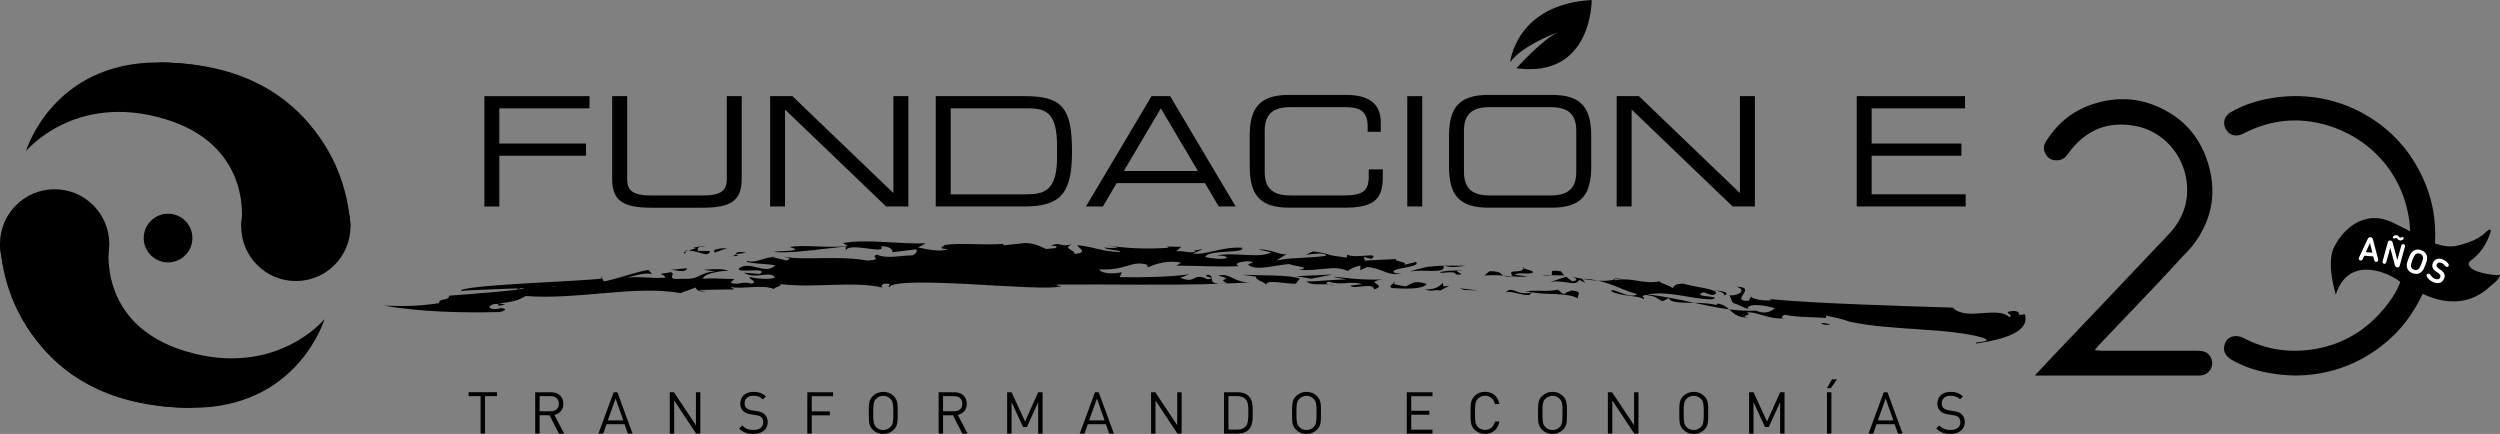 <?xml version="1.0" encoding="utf-8"?>
<!-- Generator: Adobe Illustrator 25.0.0, SVG Export Plug-In . SVG Version: 6.00 Build 0)  -->
<svg version="1.1" id="Layer_1" xmlns="http://www.w3.org/2000/svg" xmlns:xlink="http://www.w3.org/1999/xlink" x="0px" y="0px"
	 viewBox="0 0 544.75 94.55" style="enable-background:new 0 0 544.75 94.55;" xml:space="preserve">
<rect x="0" y="0" width="544.75" height="94.55" fill="#808080" stroke="none"/>
<style type="text/css">
	.st0{fill:#FFFFFF;}
</style>
<g>
	<g>
		<path d="M273.75,60.3c-0.46,0.71,2.19,1.19,2.15,1.85c-0.11-1.46,4.15-0.21,6.43-0.34l0.91-1.1c-2.22-0.86-7.82-0.63-12.56-0.84
			L273.75,60.3z"/>
		<polygon points="285.71,60.73 290.33,59.81 282.44,60.17 		"/>
		<path d="M301.21,60.89c-4.16,0.16-7.22-0.24-10.71-0.62c1.01,0.36,1.42,0.31,2.85,0.62c-2.48-0.01-5.82,0.42-8.72,0.46
			c1.28,0.9,2.94,0.46,4.82,0.63c-0.52-0.17-0.72-0.4,0.14-0.61c2.83,0.95,4.57-0.26,7.2,0.55l-2.51,0.32
			c0.34,0.94,5.23-0.83,5.1,0.83C302.78,62.02,296.81,61.58,301.21,60.89z"/>
		<path d="M289.45,61.98c0.37,0.12,0.89,0.21,1.32,0.22C290.32,62.08,289.88,62.02,289.45,61.98z"/>
		<path d="M303.86,61.4c-0.25,0.14-0.29,0.26-0.22,0.36C303.85,61.61,303.99,61.49,303.86,61.4z"/>
		<path d="M310.86,61.87c-2.82-0.97-3.32,0.07-4.6,0.55c-0.63-0.18-2.36-0.32-2.62-0.66c-0.42,0.29-1.12,0.67-0.31,1.01
			C306.01,62.94,310.14,63.1,310.86,61.87z"/>
		<path d="M314.4,61.61c-0.22,0.19-1.17,1.61-3.85,1.44c1.39,0.65,1.87-0.06,3.28,0.26l1.96-1.05l-1.26,0.15L314.4,61.61z"/>
		<path d="M319.49,57.9c-1.47,0.01-3.26-0.03-4.78-0.01C316.4,58.41,317.47,58.14,319.49,57.9z"/>
		<path d="M311.81,58c0,0-2.74,0.49-4.67,1.21c2.93-0.67,8.12,0.62,7.39-1.31c-1.4,0.02-2.54,0.09-2.95,0.29L311.81,58z"/>
		<path d="M314.53,57.9c0.06,0,0.11,0,0.17,0c-0.06-0.02-0.12-0.03-0.18-0.05C314.53,57.86,314.52,57.88,314.53,57.9z"/>
		<polygon points="319.02,63.18 322.11,63.3 318.02,62.81 		"/>
		<path d="M318.56,58.99c0.84-0.1-4.55-0.11-4.8,0.41c0.81,0.23,3.16-0.54,3.49,0.4C320.54,60.06,315.46,58.87,318.56,58.99z"/>
		<path d="M328.08,63.73c1.28-0.48,3.44,0.73,5.12,0.55l0.67-0.57C330.27,64.59,329.68,62.07,328.08,63.73z"/>
		<path d="M342.41,63.27c-0.45,0.37-1.48,0.32-1.32,0.8c-1.22-0.19-0.96-0.71-1.78-0.95c-2.12,0.56-5.38-0.06-7.08,0.45
			c0.83-0.09,1.03,0.05,1.64,0.14c3.25,0.62,7.67-0.03,10.02,1.34C343.35,64.3,345.28,63.6,342.41,63.27z"/>
		<path d="M329.64,60.28c-0.01-0.01-0.01-0.02-0.02-0.03c-0.71-0.05-1.35-0.12-2.01-0.19C327.93,60.22,328.48,60.32,329.64,60.28z"
			/>
		<path d="M327.61,60.07c-0.72-0.34-0.33-0.96-3.04-0.98l-1.12,0.95C325.3,59.89,326.5,59.96,327.61,60.07z"/>
		<path d="M332.02,58.46c0.04-0.08,0.07-0.16,0.09-0.26C331.81,58.29,331.83,58.37,332.02,58.46z"/>
		<path d="M332.96,60.23l-2.88-0.33c0.91-0.77,3.52,0.1,4-0.61c-0.12-0.34-1.6-0.6-2.07-0.83c-0.65,1.37-3.73-0.16-2.4,1.79
			C330.52,60.32,331.55,60.34,332.96,60.23z"/>
		<path d="M372.98,65.23c2.43-0.63-2.3-0.55-2.53-1.03c0.74-1.43,2.32,0.89,3.48-0.26c0.35-1.04-5.02-1.39-7.12-2.14
			c-1.85,0.07-1.83,0.4-2.41,0.98c-0.45-0.61-2.32-0.86-2.77-1.47c-3.87,0.68-5.85-0.97-9.66-0.23c-0.17-0.12-0.22-0.21-0.2-0.27
			l-0.28-0.01l0.21,0.14c-0.96,0.24-2.19,0.29-3.46,0.22c3.36,0.76,5.9,2.3,8.31,2.86c0.06,0.05,0.1,0.1,0.07,0.19
			c-2,0.93-5.59-1.84-5.5-0.72c1.96,1.09,6.33,0.94,7,1.69c0.6-0.25-1.08-0.7,0.56-0.91c2.49,0.34,2.11,0.73,3.59,1.37l1.4-0.69
			c0.19,1.05,2.75,1,5.5,1.04c-3.18-0.69-6.5-1.41-10.11-1.84C363.8,63.32,368.16,65.15,372.98,65.23z"/>
		<path d="M351.76,60.81l1.79,0.06C354.62,61.01,351.85,60.44,351.76,60.81z"/>
		<path d="M342.55,60.26c-0.2-0.07-0.42-0.14-0.65-0.2C342.08,60.13,342.3,60.19,342.55,60.26z"/>
		<path d="M344.75,60.75c1.09,0.2,2.31,0.35,3.49,0.42c-1.08-0.24-2.24-0.41-3.51-0.43L344.75,60.75z"/>
		<path d="M342.6,61.29l-1.36-0.99l-3.64,1.22c2.77-0.79,5.91,1.14,6.48-0.55l1.39,0.66l-0.73-0.88c-0.85-0.15-1.6-0.32-2.19-0.48
			C343.55,60.62,344,61.14,342.6,61.29z"/>
		<path d="M340.12,59.12c-3.22-0.5-1.35,0.54-2.18,0.84l2.92,0.06L340.12,59.12z"/>
		<path d="M337.94,59.95l-2.05-0.04C337.08,60.07,337.66,60.05,337.94,59.95z"/>
		<path d="M375.61,64.41c1.62-0.53-0.27-1.14-2.13-1.08C375.14,63.46,376,64.03,375.61,64.41z"/>
		<path d="M398.82,70.73c-0.3-0.2-1.05-0.31-1.99-0.37C396.99,70.65,397.51,70.89,398.82,70.73z"/>
		<path d="M381.52,68.75c0,0,0,0,0.01,0l-0.29-0.13C381.33,68.67,381.42,68.7,381.52,68.75z"/>
		<path d="M267.45,61.76c-0.01,0-0.01-0.01-0.02-0.01c-0.55,0.02-1.1,0.03-1.65,0.05C266.21,61.82,266.75,61.81,267.45,61.76z"/>
		<path d="M273.46,61.48c-0.3,0.02-0.62,0.03-0.93,0.05C272.83,61.53,273.13,61.51,273.46,61.48z"/>
		<path d="M265.48,60.06c4.06,1.1-0.82,0.44,1.95,1.7c1.75-0.06,3.45-0.13,5.1-0.22C268.63,61.59,268.23,59.39,265.48,60.06z"/>
		<path d="M305.67,59.55c-0.06,0.02-0.11,0.02-0.17,0.03C305.81,59.55,305.96,59.51,305.67,59.55z"/>
		<path d="M149.72,58.52c-0.82-0.2-2.47,0.41-3.92,0.16C147.04,58.8,149.31,59.58,149.72,58.52z"/>
		<path d="M149.34,54.61l0,0.19c0.17-0.07,0.41-0.14,0.66-0.21C149.78,54.59,149.56,54.59,149.34,54.61z"/>
		<path d="M149.33,55.28l0-0.47C148.97,54.95,148.85,55.1,149.33,55.28z"/>
		<path d="M154.71,54.7l-2.69-0.04c0-0.66,0-0.99,1.66-0.94c-0.41-0.26-1.87,0.14-2.7,0.28l0.62,0.06c-0.35,0.2-1.03,0.37-1.61,0.53
			C152.39,54.66,154.32,56.29,154.71,54.7z"/>
		<path d="M158.44,54.08c-1.03,0.01-3.51,0.09-2.69,0.95L158.44,54.08z"/>
		<path d="M162.56,55.05c-3.14-0.52-1.36,0.52-3.16,0.76c0.55,0,1.07,0.02,1.5-0.16C159.25,55.27,161.94,55.31,162.56,55.05z"/>
		<path d="M158.63,55.87c0.32,0,0.56-0.03,0.77-0.06C159.15,55.81,158.89,55.82,158.63,55.87z"/>
		<path d="M130.96,60.25l0.2,0.34C131.3,60.48,131.31,60.37,130.96,60.25z"/>
		<path d="M168.13,55.97l0.2,0.05c0.26-0.03,0.53-0.05,0.83-0.05L168.13,55.97z"/>
		<path d="M177.8,54.53l0.07,0.05C177.87,54.56,177.85,54.54,177.8,54.53z"/>
		<path d="M263.23,59.87c-1.88,0.42,2.44,0.65-0.06,0.99c-3.41-1.66-2.34,1.14-5.98-0.33l1.91-0.75c-4.17,0.57-9.96,0.71-15.12,0.6
			l0.47-1.05c-1.88,0.42-4.56,0.3-4.92-0.64c5.97,0.33,6.93-2.1,10.59-0.96c-0.43,0.39-0.22,0.19,0.18,0.47
			c1.48-0.7,4.23-1.56,7.09-0.97l-1.07,0.64c4.55,0.04,9.49,0.32,13.64,0.13c-1.21-0.5,0.06-0.99,1.93-1.07
			c2.88,0.29-0.86,0.44,0.35,0.94c1.78,1.25,6.86-0.39,8.93-0.32c-0.64,0.25,5.53,0.76,1.77,1.24c4.53,0.4,7.74-1.16,10.74,0.26
			c0.44-0.38,1.52-1.01,2.78-1.17l-0.08,0.99l1.51-0.68c3.04,0.12,4.54,2.13,7.59,1.39c-0.58,0.06-1.78,0.08-1.87-0.44
			c0.27-0.85,6.08-0.89,4.93-2.06l-2.54,0.63c0.89-0.76-2.43-0.69-1.76-1.26l-6.88,0.33l-0.14-0.8l1.62,0.45
			c2-1.71-3.32,0.08-5.31-0.96l-0.05,0.66c-5.96-0.71-2.44-0.67-7.36-1.35l-1.5,0.68c-0.22,0.19,4.41-0.73,4.34,0.26
			c-3.15,0.57-7.48,0.3-10.85,1.06l2.6-1.64c-1.11,0.96-3.26-0.89-6.58-0.79l2.86,0.62c-2.38,1.45-8.08-0.12-11.86,0.71
			c1.04,0.02,2.07,0.06,2.25,0.52c-0.86,0.43-3.32,0.12-4.75-0.18c0.53-1.73,8.95-0.69,8-2.04c-4.34-0.28-7.98,1.71-10.65,1.25
			l2.14-0.94l-2.09,0.29l0.62,0.08c-0.88,0.77-2.69-0.13-4.36,0.1l1.1-0.97l-3.1-0.07l0.4,0.27c-4.99,0.35-9.33,0.13-13.85-0.57
			l2.67,0.45c-0.22,0.19-1.67,0.23-2.9,0.07c0.38,0.6,3.7,0.48,3.47,1c-4.34-0.22-4.91-0.98-9.24-1.51
			c-0.43,0.39,2.82,1.56-0.72,1.91c0.25-0.86-2.84-1.23-0.52-2.06c-3.02,0.59-2.33-0.7-4.73,0.29c0.29-0.05,0.74,0,1.19,0.06
			c0.81,0.54-1.27,0.51-2.1,0.63c-1.42-0.62-2.22-1.16-4.49-1.32l-4.78,0.53c-0.2-0.14,0.01-0.33,0.01-0.33
			c-4.57,0.34-9.52-0.28-12.85,0.24c-0.43,0.4-1.69,0.91,0.8,0.87c-1.89,0.78-4.55,0.04-6.61-0.31l1.68-0.92
			c-5.8,0.23-12.81-1.01-18.01-0.05l1.01,0.67c-4.97,0.45-9.92-0.39-12.62,0.2c3.7,1.06-2.5,0.73-3.54,1.06
			c3.47,0.37,8.58-0.53,9.24-0.38l-0.13-0.08l6.64-0.73l-0.02,1c0.26-2.18,9.08,0.92,7.68-1.01c1.86-0.12,2.67,0.75,2.44,1.27
			l5.19-0.63c0.61,0.4-0.46,1.39-1.08,1.32c-2.07-0.01-5.39,0.82-7.43-0.18c-1.67,0.58,1.62,1.07-2.1,1.31
			c-6.38-1.19-13.84,0.05-18.37-0.88c1.03,0.33,2.06,0.33,0.81,0.86l-3.09-0.74c-2.5,0.23-3.73,1.41-5.59,0.81
			c-0.62,0.6,4.54,0.59,6.18,0.99c-2.29,2.19-5.35-1.12-7.85,0.61c-1.05,1.32,6.61-0.41,4.53,1.25l-3.5-0.26
			c2.45,1.59,5.78-0.6,6.79,1.06c-1.25,0.53-4.95,0.14-5.36-0.13c-1.04,0.33,2.05,0.99,0.19,1.46c-2.05-0.66-2.89,0.47-4.53-0.24
			l0.83-0.8c-1.44,0.08-5.15-0.29-6.8-0.01c-0.2-1.13,3.93-1.82,5.58-1.76c-1.44-0.59-4.12-0.3-5.57-0.22l2.68,0.38
			c-3.92,0.16-2.9,1.81-7.43,1.58c-3.71,0.29-1.03-0.98-2.27-1.44c-4.12,0.69-1.44,0.08-1.24,1.2c-3.3,0.22-4.12-0.3-8.45-0.04
			c2.47-0.43,3.09-1.04,5.57-0.8l-0.82-0.85c-3.31,0.58-5.78,1.67-9.69,2.52l-0.42-0.71c-0.39,0.31-8.58,0.63-16.4,1.11
			c-7.83,0.45-15.27,1.08-14.21,1.71c-0.44-0.15,4.94-0.35,10.36-0.54c0.66-0.02,1.32-0.04,1.97-0.06l-0.29,0.29
			c-4.82,0.61-18.77,1.56-14.68,1.31c-0.17,1.2-2.45,0.48-2.21,1.6c-5.07,0.8-8.5,0.65-12.05,0.55c7.52,1.31,16.1,1.61,25.22,1.4
			c1-0.26,1.86-0.61,0.39-0.87c-2.24,0.59-3.49-0.17-1.87-0.81c2.45-0.46-0.18,0.87,2.67,0l-1.44-0.23c2.87-0.21,4.3-0.63,5.93-1.59
			c5.76,0.45,11.66-0.17,17.39-0.65c5.73-0.49,11.29-0.88,16.32,0.02l3.3-1.21c0.2,0.46,0.61,1.05,2.26,0.78
			c-0.62-0.07-1.65-0.06-1.44-0.26l7.62-0.12l-0.82-0.53c2.46,0.57,6.81-0.62,9.46,0.44c0.01-0.33,1.66-0.6,1.46-1.06
			c7.6,0.92,15.88-0.75,22.23,0.77c-0.6-0.4,0.02-0.66,0.23-0.86c2.47-0.05,0.61,0.4,1.21,0.8c0.45-1.38,8.84-1.15,17.61-0.7
			c8.77,0.48,17.91,1.14,19.9,0.44c-0.61-0.08-1.23-0.15-1.01-0.35c11.66-0.11,24.36,0.22,35.5-0.18
			C262.81,61.69,265.01,60.2,263.23,59.87z M121,62.52c-0.37,0.01-0.73,0.02-1.08,0.03c0.61-0.03,1.07-0.07,1.35-0.11
			C121.18,62.47,121.1,62.5,121,62.52z M113.44,62.8c0.25-0.01,0.49-0.02,0.73-0.02c0.07,0.08-0.45,0.18-1.34,0.3L113.44,62.8z"/>
		<path d="M374.1,66.5c-1.36-0.41-3.18-0.48-4.93-0.51c2.6,0.56,5.1,1.09,7.6,1.41c-0.62-0.56-1.29-1.07-2.55-1.26
			C374.1,66.27,373.97,66.4,374.1,66.5z"/>
		<path d="M381.57,64.63l0.11-0.18C381.6,64.5,381.57,64.57,381.57,64.63z"/>
		<path d="M441.23,68.48c-0.42,0.05-0.84,0.1-1.26,0.15c0.07-0.21,0-0.95-1.37-0.86c-2.74,0.18,0.65,1.01-0.79,1.3
			c-2.83-2.46-9.33,0.97-12.32-2.04c-6.44-0.2-13.55-0.41-20.49-0.71c-6.95-0.28-13.74-0.6-19.54-1.16l0.58,0.25
			c-1.28,0.28-4.41-0.26-4.46-0.79l-0.57,0.92c-4.39,0.18,2.27-3.01-2.67-3.07c2.51,0.69,0.33,2.13-1.54,1.86
			c0.43,0.28,0.35,1.86,1.36,1.84l2.62,1.15c0.16-1.56,4.51-0.59,6.03-0.16c-0.05,0.04-0.11,0.08-0.16,0.12
			c-0.55-0.01-0.49,0.03-0.15,0.12c-0.88,0.62-2.22,1.06-3.85,0.28c-1.98,0.1-3.93-0.02-5.87-0.27c0.92,0.83,1.71,1.76,4.07,1.81
			c-2.17-0.48,1.48-0.51-0.33-1.08c2.14-0.46,4.8,1.64,8.58,1.19c-1.35,0.1-0.81-0.59-0.1-0.74c2.45,0.57,6.47,0.5,8.95,0.69
			c-0.1-0.17-0.08-0.37-0.04-0.51c2.17,0.48,2.82,0.53,5.21,1.35c9.02,1.95,21.56,1.27,29.13,3.52c2.35,1.07-2.57,0.72-1.6,1.21
			C439.5,73.56,442.04,71.27,441.23,68.48z"/>
	</g>
	<g>
		<g>
			<g>
				<path d="M23.81,53.15c0,0-3.07,17.45,16.62,23.38c19.69,5.93,30.28-6.99,30.28-6.99S65,88.87,41.92,88.87
					C18.84,88.87,1.49,74.87,0,53.15C15.87,50.27,23.81,53.15,23.81,53.15z"/>
				<path d="M41.92,88.87c-25.16-7.9-21.27-25.07-19.35-30.41c0.26-0.52,0.48-1.06,0.66-1.62l0,0l0,0c0.38-1.16,0.58-2.4,0.58-3.69
					c0-6.58-5.33-11.91-11.91-11.91C5.33,41.24,0,46.57,0,53.15c0,0.91,0.1,1.79,0.3,2.64C1.57,64.04,8.21,88.87,41.92,88.87z"/>
				<g>
					<path d="M52.56,49.32c0,0,3.07-17.45-16.62-23.38c-19.69-5.93-30.28,6.99-30.28,6.99s5.72-19.33,28.8-19.33
						c23.08,0,40.43,13.99,41.92,35.72C60.49,52.2,52.56,49.32,52.56,49.32z"/>
					<path d="M34.45,13.61c25.16,7.9,21.27,25.07,19.35,30.41c-0.26,0.52-0.48,1.06-0.66,1.62l0,0h0c-0.38,1.16-0.58,2.4-0.58,3.69
						c0,6.58,5.33,11.91,11.91,11.91c6.57,0,11.9-5.33,11.9-11.91c0-0.91-0.1-1.79-0.3-2.64C74.79,38.43,68.16,13.61,34.45,13.61z"
						/>
				</g>
				<path d="M32.87,55.62c2.07,2.07,5.43,2.07,7.5,0c2.07-2.07,2.07-5.43,0-7.5c-2.07-2.07-5.43-2.07-7.5,0
					C30.8,50.19,30.8,53.55,32.87,55.62z"/>
			</g>
			<g>
				<path d="M105.54,20.95h22.91v2.66H108.8v7.67h18.89v2.66H108.8v11.06h-3.25V20.95z"/>
				<path d="M133.4,20.95h3.26v17.96c0,2.32,0.8,3.68,5.21,3.68h11.29c4.42,0,5.21-1.36,5.21-3.68V20.95h3.25v18
					c0,4.88-2.46,6.31-8.57,6.31h-11.09c-6.11,0-8.57-1.43-8.57-6.31V20.95z"/>
				<path d="M167.81,20.95h4.85l22.01,21.12V20.95h3.26v24.04h-4.85l-22.02-21.12v21.12h-3.25V20.95z"/>
				<path d="M203.9,20.95h19.43c8.07,0,10.26,2.52,10.26,12.02c0,8.83-2.19,12.02-10.36,12.02H203.9V20.95z M230.33,31.81
					c0-6.94-2.16-8.2-6.14-8.2h-17.03v18.73h16.5c3.95,0,6.67-0.86,6.67-8.07V31.81z"/>
				<path d="M250.92,20.95h4.05l14.28,24.04h-3.69l-2.99-5.08h-19.26l-2.99,5.08h-3.69L250.92,20.95z M252.95,23.61l-8.07,13.65
					h16.14L252.95,23.61z"/>
				<path d="M272.31,29.68c0-6.08,2.06-9,8.57-9h12.45c5.91,0,7.54,2.76,7.54,5.98v2.06h-2.85v-1.1c0-4.08-2.52-4.28-5.51-4.28
					h-11.29c-3.12,0-5.64,0.93-5.64,5.11v9.03c0,4.18,2.52,5.11,5.64,5.11h11.39c4.38,0,5.64-0.93,5.64-4.18v-1.5h3.06v1.63
					c0,4.35-1.39,6.71-8.13,6.71h-12.29c-6.51,0-8.57-2.92-8.57-9V29.68z"/>
				<path d="M306.65,20.95h3.25v24.04h-3.25V20.95z"/>
				<path d="M315.74,29.68c0-6.08,2.06-9,8.57-9h13.85c6.51,0,8.57,2.92,8.57,9v6.57c0,6.08-2.06,9-8.57,9h-13.85
					c-6.51,0-8.57-2.92-8.57-9V29.68z M343.47,28.45c0-4.18-2.52-5.11-5.65-5.11h-13.18c-3.12,0-5.64,0.93-5.64,5.11v9.03
					c0,4.18,2.52,5.11,5.64,5.11h13.18c3.12,0,5.65-0.93,5.65-5.11V28.45z"/>
				<path d="M352.27,20.95h4.85l22.01,21.12V20.95h3.26v24.04h-4.85l-22.01-21.12v21.12h-3.26V20.95z"/>
				<path d="M404.57,20.95h23.61v2.66h-20.35v7.67h19.56v2.66h-19.56v8.4h20.49v2.65h-23.74V20.95z"/>
			</g>
			<path d="M329.06,13.58c0,0,1.23-12.63,17.77-13.58c0,0,0.17,17.13-16.41,14.87c0,0,5.64-6.25,9.06-7.87
				C339.48,7,331.43,10,329.06,13.58z"/>
		</g>
	</g>
	<g>
		<path d="M105.68,86.32v8.15h-0.96v-8.15h-2.61v-0.86h6.18v0.86H105.68z"/>
		<path d="M121.79,94.48l-2.05-4h-2.16v4h-0.96v-9.01h3.46c1.57,0,2.67,0.95,2.67,2.51c0,1.32-0.8,2.18-1.96,2.42l2.14,4.09H121.79z
			 M119.98,86.32h-2.4v3.3h2.4c1.05,0,1.8-0.54,1.8-1.65C121.77,86.88,121.03,86.32,119.98,86.32z"/>
		<path d="M136.81,94.48l-0.72-2.04h-3.94l-0.72,2.04h-1.03l3.32-9.01h0.81l3.3,9.01H136.81z M134.14,86.84l-1.7,4.76h3.37
			L134.14,86.84z"/>
		<path d="M151.68,94.48l-4.78-7.23v7.23h-0.96v-9.01h0.91l4.79,7.2v-7.2h0.96v9.01H151.68z"/>
		<path d="M164.15,94.55c-1.35,0-2.24-0.34-3.09-1.19l0.66-0.66c0.75,0.75,1.44,0.99,2.46,0.99c1.32,0,2.13-0.62,2.13-1.67
			c0-0.47-0.14-0.87-0.43-1.13c-0.29-0.25-0.52-0.33-1.18-0.43l-1.05-0.17c-0.71-0.11-1.27-0.34-1.66-0.68
			c-0.46-0.41-0.68-0.96-0.68-1.68c0-1.53,1.1-2.54,2.89-2.54c1.15,0,1.91,0.29,2.68,0.99L166.25,87c-0.56-0.51-1.15-0.77-2.1-0.77
			c-1.2,0-1.9,0.67-1.9,1.67c0,0.44,0.13,0.8,0.41,1.04c0.28,0.24,0.75,0.42,1.22,0.49l0.99,0.15c0.85,0.13,1.27,0.3,1.65,0.63
			c0.49,0.42,0.76,1.04,0.76,1.78C167.27,93.58,166.03,94.55,164.15,94.55z"/>
		<path d="M176.88,86.32v3.32h3.95v0.86h-3.95v3.98h-0.96v-9.01h5.6v0.86H176.88z"/>
		<path d="M194.76,93.62c-0.61,0.61-1.41,0.94-2.3,0.94c-0.9,0-1.7-0.33-2.3-0.94c-0.85-0.85-0.85-1.73-0.85-3.65
			c0-1.91,0-2.8,0.85-3.65c0.61-0.61,1.41-0.94,2.3-0.94c0.9,0,1.7,0.33,2.3,0.94c0.85,0.85,0.85,1.73,0.85,3.65
			C195.61,91.88,195.61,92.77,194.76,93.62z M194.02,86.9c-0.39-0.41-0.96-0.65-1.56-0.65c-0.6,0-1.16,0.24-1.56,0.65
			c-0.57,0.58-0.63,1.19-0.63,3.08c0,1.89,0.06,2.49,0.63,3.08c0.39,0.41,0.96,0.64,1.56,0.64c0.6,0,1.16-0.24,1.56-0.64
			c0.57-0.58,0.63-1.19,0.63-3.08C194.65,88.08,194.59,87.48,194.02,86.9z"/>
		<path d="M209.7,94.48l-2.05-4h-2.16v4h-0.96v-9.01h3.46c1.57,0,2.67,0.95,2.67,2.51c0,1.32-0.8,2.18-1.96,2.42l2.14,4.09H209.7z
			 M207.89,86.32h-2.4v3.3h2.4c1.05,0,1.8-0.54,1.8-1.65C209.68,86.88,208.94,86.32,207.89,86.32z"/>
		<path d="M226.22,94.48v-6.85l-2.47,5.43h-0.82l-2.51-5.43v6.85h-0.96v-9.01h0.96l2.94,6.39l2.86-6.39h0.96v9.01H226.22z"/>
		<path d="M241.69,94.48l-0.72-2.04h-3.94l-0.72,2.04h-1.03l3.32-9.01h0.81l3.3,9.01H241.69z M239.02,86.84l-1.7,4.76h3.37
			L239.02,86.84z"/>
		<path d="M256.56,94.48l-4.78-7.23v7.23h-0.96v-9.01h0.91l4.79,7.2v-7.2h0.96v9.01H256.56z"/>
		<path d="M272.08,93.64c-0.54,0.54-1.34,0.84-2.28,0.84h-3.09v-9.01h3.09c0.94,0,1.73,0.29,2.28,0.84
			c0.94,0.94,0.89,2.32,0.89,3.57C272.97,91.12,273.02,92.71,272.08,93.64z M271.41,86.98c-0.47-0.48-1.08-0.66-1.77-0.66h-1.96
			v7.29h1.96c0.7,0,1.3-0.18,1.77-0.66c0.62-0.65,0.6-1.99,0.6-3.09C272.01,88.77,272.03,87.63,271.41,86.98z"/>
		<path d="M286.99,93.62c-0.61,0.61-1.41,0.94-2.3,0.94s-1.7-0.33-2.3-0.94c-0.85-0.85-0.85-1.73-0.85-3.65c0-1.91,0-2.8,0.85-3.65
			c0.61-0.61,1.41-0.94,2.3-0.94s1.7,0.33,2.3,0.94c0.85,0.85,0.85,1.73,0.85,3.65C287.84,91.88,287.84,92.77,286.99,93.62z
			 M286.24,86.9c-0.39-0.41-0.96-0.65-1.56-0.65s-1.16,0.24-1.56,0.65c-0.57,0.58-0.63,1.19-0.63,3.08c0,1.89,0.06,2.49,0.63,3.08
			c0.39,0.41,0.96,0.64,1.56,0.64s1.16-0.24,1.56-0.64c0.57-0.58,0.63-1.19,0.63-3.08C286.88,88.08,286.81,87.48,286.24,86.9z"/>
		<path d="M306.54,94.48v-9.01h5.6v0.86h-4.63v3.18h3.95v0.86h-3.95v3.25h4.63v0.86H306.54z"/>
		<path d="M323.59,94.55c-0.89,0-1.7-0.33-2.3-0.94c-0.85-0.85-0.85-1.73-0.85-3.65c0-1.91,0-2.8,0.85-3.65
			c0.61-0.61,1.42-0.94,2.3-0.94c1.62,0,2.82,0.99,3.13,2.68h-0.99c-0.24-1.1-1.01-1.82-2.14-1.82c-0.6,0-1.16,0.23-1.56,0.63
			c-0.57,0.58-0.63,1.2-0.63,3.09c0,1.89,0.06,2.51,0.63,3.09c0.39,0.41,0.96,0.63,1.56,0.63c1.13,0,1.92-0.72,2.16-1.82h0.96
			C326.42,93.57,325.19,94.55,323.59,94.55z"/>
		<path d="M340.59,93.62c-0.61,0.61-1.41,0.94-2.3,0.94c-0.9,0-1.7-0.33-2.3-0.94c-0.85-0.85-0.85-1.73-0.85-3.65
			c0-1.91,0-2.8,0.85-3.65c0.61-0.61,1.41-0.94,2.3-0.94c0.9,0,1.7,0.33,2.3,0.94c0.85,0.85,0.85,1.73,0.85,3.65
			C341.44,91.88,341.44,92.77,340.59,93.62z M339.85,86.9c-0.39-0.41-0.96-0.65-1.56-0.65s-1.16,0.24-1.56,0.65
			c-0.57,0.58-0.63,1.19-0.63,3.08c0,1.89,0.06,2.49,0.63,3.08c0.39,0.41,0.96,0.64,1.56,0.64s1.16-0.24,1.56-0.64
			c0.57-0.58,0.63-1.19,0.63-3.08C340.48,88.08,340.42,87.48,339.85,86.9z"/>
		<path d="M356.1,94.48l-4.78-7.23v7.23h-0.96v-9.01h0.91l4.79,7.2v-7.2h0.96v9.01H356.1z"/>
		<path d="M371.37,93.62c-0.61,0.61-1.41,0.94-2.3,0.94s-1.7-0.33-2.3-0.94c-0.85-0.85-0.85-1.73-0.85-3.65c0-1.91,0-2.8,0.85-3.65
			c0.61-0.61,1.41-0.94,2.3-0.94s1.7,0.33,2.3,0.94c0.85,0.85,0.85,1.73,0.85,3.65C372.22,91.88,372.22,92.77,371.37,93.62z
			 M370.62,86.9c-0.39-0.41-0.96-0.65-1.56-0.65s-1.16,0.24-1.56,0.65c-0.57,0.58-0.63,1.19-0.63,3.08c0,1.89,0.06,2.49,0.63,3.08
			c0.39,0.41,0.96,0.64,1.56,0.64s1.16-0.24,1.56-0.64c0.57-0.58,0.63-1.19,0.63-3.08C371.26,88.08,371.19,87.48,370.62,86.9z"/>
		<path d="M387.89,94.48v-6.85l-2.47,5.43h-0.82l-2.51-5.43v6.85h-0.96v-9.01h0.96l2.94,6.39l2.86-6.39h0.96v9.01H387.89z"/>
		<path d="M398.93,84.59h-0.84l1.11-1.94h1.09L398.93,84.59z M398.1,94.48v-9.01h0.96v9.01H398.1z"/>
		<path d="M413.56,94.48l-0.72-2.04h-3.94l-0.72,2.04h-1.03l3.32-9.01h0.81l3.3,9.01H413.56z M410.89,86.84l-1.7,4.76h3.37
			L410.89,86.84z"/>
		<path d="M425,94.55c-1.35,0-2.24-0.34-3.09-1.19l0.66-0.66c0.75,0.75,1.44,0.99,2.46,0.99c1.32,0,2.13-0.62,2.13-1.67
			c0-0.47-0.14-0.87-0.43-1.13c-0.29-0.25-0.52-0.33-1.18-0.43l-1.05-0.17c-0.71-0.11-1.27-0.34-1.66-0.68
			c-0.46-0.41-0.68-0.96-0.68-1.68c0-1.53,1.1-2.54,2.89-2.54c1.15,0,1.91,0.29,2.68,0.99L427.1,87c-0.56-0.51-1.15-0.77-2.1-0.77
			c-1.2,0-1.9,0.67-1.9,1.67c0,0.44,0.13,0.8,0.41,1.04c0.28,0.24,0.75,0.42,1.22,0.49l0.99,0.15c0.85,0.13,1.27,0.3,1.65,0.63
			c0.49,0.42,0.76,1.04,0.76,1.78C428.11,93.58,426.87,94.55,425,94.55z"/>
	</g>
	<g>
		<path d="M443.39,81.82c1.45-1.55,2.69-2.88,3.94-4.2c3.89-4.1,7.8-8.19,11.69-12.29c4.52-4.76,9.02-9.53,13.54-14.28
			c3.05-3.21,4.43-7.03,3.92-11.4c-0.7-6.01-5.19-11.1-11.18-12.21c-5.84-1.08-10.59,0.75-14.22,5.46
			c-0.64,0.83-1.17,1.82-2.39,1.99c-1.12,0.15-2.09-0.07-2.76-1.02c-0.7-0.99-0.77-2.02-0.1-3.08c2.39-3.81,5.69-6.57,9.94-8.01
			c4.59-1.56,9.27-1.62,13.82,0.22c6.14,2.48,10.08,7.01,11.78,13.38c1.67,6.29,0.38,12.04-3.63,17.17
			c-0.66,0.84-1.44,1.58-2.17,2.36c-2.07,2.24-4.12,4.49-6.22,6.7c-4.01,4.23-8.05,8.44-12.07,12.66c-0.25,0.26-0.46,0.55-0.84,1.01
			c0.58,0.06,0.94,0.14,1.31,0.14c7.01,0.01,14.01,0,21.02,0.01c1.24,0,2.38,0.23,2.99,1.52c0.82,1.74-0.24,3.64-2.16,3.86
			c-0.3,0.03-0.61,0.02-0.92,0.02c-11.35,0-22.7,0-34.05,0C444.3,81.82,443.98,81.82,443.39,81.82z"/>
		<path d="M525.2,51.44c-0.04-11.5-7.41-21.03-18.27-24.19c-6.2-1.8-12.29-1.18-18.07,1.85c-1.71,0.9-3.34,0.35-4.02-1.31
			c-0.52-1.27-0.03-2.61,1.27-3.36c2.38-1.37,4.95-2.27,7.62-2.82c3.34-0.69,6.71-0.86,10.13-0.46c4.39,0.52,8.44,1.94,12.2,4.22
			c5.85,3.54,9.98,8.58,12.52,14.9c1.59,3.96,2.23,8.12,2.02,12.39c-0.01,0.15-0.01,0.31-0.02,0.46c-0.03,3.33-1.57,8.45-1.8,9
			c-1.93,4.52-4.48,8.62-8.2,11.9c-4.71,4.14-10.14,6.7-16.4,7.54c-3.7,0.5-7.33,0.25-10.93-0.52c-2.45-0.52-4.8-1.4-6.99-2.65
			c-1.65-0.94-2.1-2.48-1.2-4.04c0.67-1.16,2.39-1.46,3.84-0.69c5,2.64,10.3,3.33,15.83,2.34c6.04-1.09,10.95-4.15,14.8-8.83
			c1.98-2.4,3.15-4.25,4.01-7.29C523.54,59.86,524.8,56.38,525.2,51.44z"/>
	</g>
	<g>
		<path d="M508.98,64.22c0,0-2.12-6.65-0.47-10.17c1.65-3.53,6.25-8.68,12.85-5.56c6.6,3.12,10.02,5.97,14.14,5.02
			c4.13-0.95,5.62-2.4,6.4-3.12c0.79-0.72,1.02-0.36,0.71,0.45c-0.31,0.81-1.26,3.8-4.16,5.88c-1.17,0.83-0.16,1.99,1.65,2.53
			c1.81,0.54,3.93,0.81,4.48,0.63c0.55-0.18-0.31,1.27-1.34,1.99c-1.02,0.72-5.19,5.88-13.59,2.89c0,0-4.48-1.72-6.76-3.44
			C519.63,58.87,511.5,55.99,508.98,64.22z"/>
		<g>
			<path class="st0" d="M514.02,56.14l1.87-4c0.14-0.31,0.32-0.48,0.64-0.46c0.31,0.03,0.47,0.23,0.55,0.56l1.12,4.27
				c0.01,0.05,0.02,0.11,0.01,0.17c-0.02,0.26-0.24,0.4-0.47,0.38c-0.2-0.02-0.35-0.15-0.4-0.35l-0.21-0.83l-1.97-0.17l-0.34,0.78
				c-0.09,0.19-0.26,0.29-0.45,0.27c-0.23-0.02-0.42-0.2-0.4-0.46C513.98,56.24,514,56.18,514.02,56.14z M516.94,55.06l-0.52-2.07
				l-0.02,0l-0.88,1.95L516.94,55.06z"/>
			<path class="st0" d="M520.3,52.8c0.09-0.32,0.33-0.47,0.64-0.38c0.25,0.07,0.37,0.26,0.45,0.58l0.97,3.62l0.02,0.01l0.86-3.11
				c0.08-0.27,0.29-0.38,0.52-0.31c0.23,0.06,0.35,0.26,0.28,0.53l-1.14,4.12c-0.09,0.32-0.33,0.47-0.63,0.39
				c-0.26-0.07-0.38-0.26-0.46-0.58l-0.96-3.62l-0.03-0.01l-0.86,3.11c-0.08,0.27-0.29,0.38-0.51,0.32
				c-0.23-0.06-0.36-0.27-0.28-0.54L520.3,52.8z M522.44,52.08c-0.14-0.16-0.19-0.2-0.28-0.22c-0.09-0.02-0.17-0.01-0.29,0.07
				c-0.08,0.05-0.18,0.07-0.26,0.05c-0.16-0.04-0.24-0.18-0.19-0.33c0.02-0.08,0.07-0.15,0.14-0.2c0.27-0.21,0.51-0.25,0.73-0.19
				c0.2,0.05,0.3,0.16,0.44,0.29c0.14,0.16,0.19,0.2,0.28,0.22c0.09,0.02,0.17,0.01,0.29-0.07c0.09-0.05,0.18-0.07,0.27-0.05
				c0.15,0.04,0.24,0.18,0.19,0.33c-0.02,0.08-0.07,0.15-0.14,0.2c-0.27,0.21-0.51,0.25-0.73,0.19
				C522.68,52.32,522.58,52.22,522.44,52.08z"/>
			<path class="st0" d="M525.49,55.03c0.55-0.66,1.31-0.82,2.14-0.49c0.84,0.33,1.29,0.97,1.24,1.82c-0.02,0.39-0.11,0.69-0.38,1.39
				c-0.28,0.7-0.42,0.98-0.67,1.28c-0.55,0.66-1.31,0.82-2.15,0.49c-0.83-0.33-1.28-0.96-1.23-1.82c0.02-0.39,0.11-0.69,0.38-1.39
				C525.1,55.6,525.24,55.33,525.49,55.03z M527.98,56.26c0.02-0.44-0.16-0.79-0.64-0.98c-0.47-0.18-0.85-0.05-1.13,0.29
				c-0.15,0.18-0.28,0.42-0.53,1.07c-0.25,0.65-0.33,0.91-0.33,1.15c-0.02,0.44,0.16,0.79,0.63,0.98c0.47,0.19,0.85,0.06,1.13-0.28
				c0.15-0.18,0.28-0.42,0.53-1.07C527.9,56.76,527.97,56.5,527.98,56.26z"/>
			<path class="st0" d="M528.83,60.31c-0.09-0.14-0.11-0.3-0.04-0.45c0.09-0.19,0.33-0.3,0.54-0.2c0.09,0.04,0.17,0.11,0.23,0.2
				c0.26,0.38,0.53,0.66,0.92,0.85c0.58,0.27,1.04,0.16,1.23-0.25c0.16-0.34,0.07-0.66-0.54-1.05l-0.23-0.15
				c-0.89-0.57-1.15-1.24-0.79-2.02c0.4-0.85,1.29-1.11,2.24-0.66c0.51,0.24,0.93,0.61,1.12,0.92c0.11,0.15,0.11,0.3,0.05,0.43
				c-0.1,0.21-0.32,0.29-0.53,0.19c-0.08-0.04-0.17-0.11-0.23-0.18c-0.21-0.26-0.45-0.48-0.78-0.63c-0.5-0.23-0.87-0.08-1.04,0.27
				c-0.16,0.34-0.02,0.66,0.56,1.04l0.22,0.15c0.9,0.58,1.15,1.24,0.77,2.04c-0.39,0.83-1.28,1.16-2.46,0.6
				C529.45,61.12,529.05,60.67,528.83,60.31z"/>
		</g>
	</g>
</g>
</svg>

